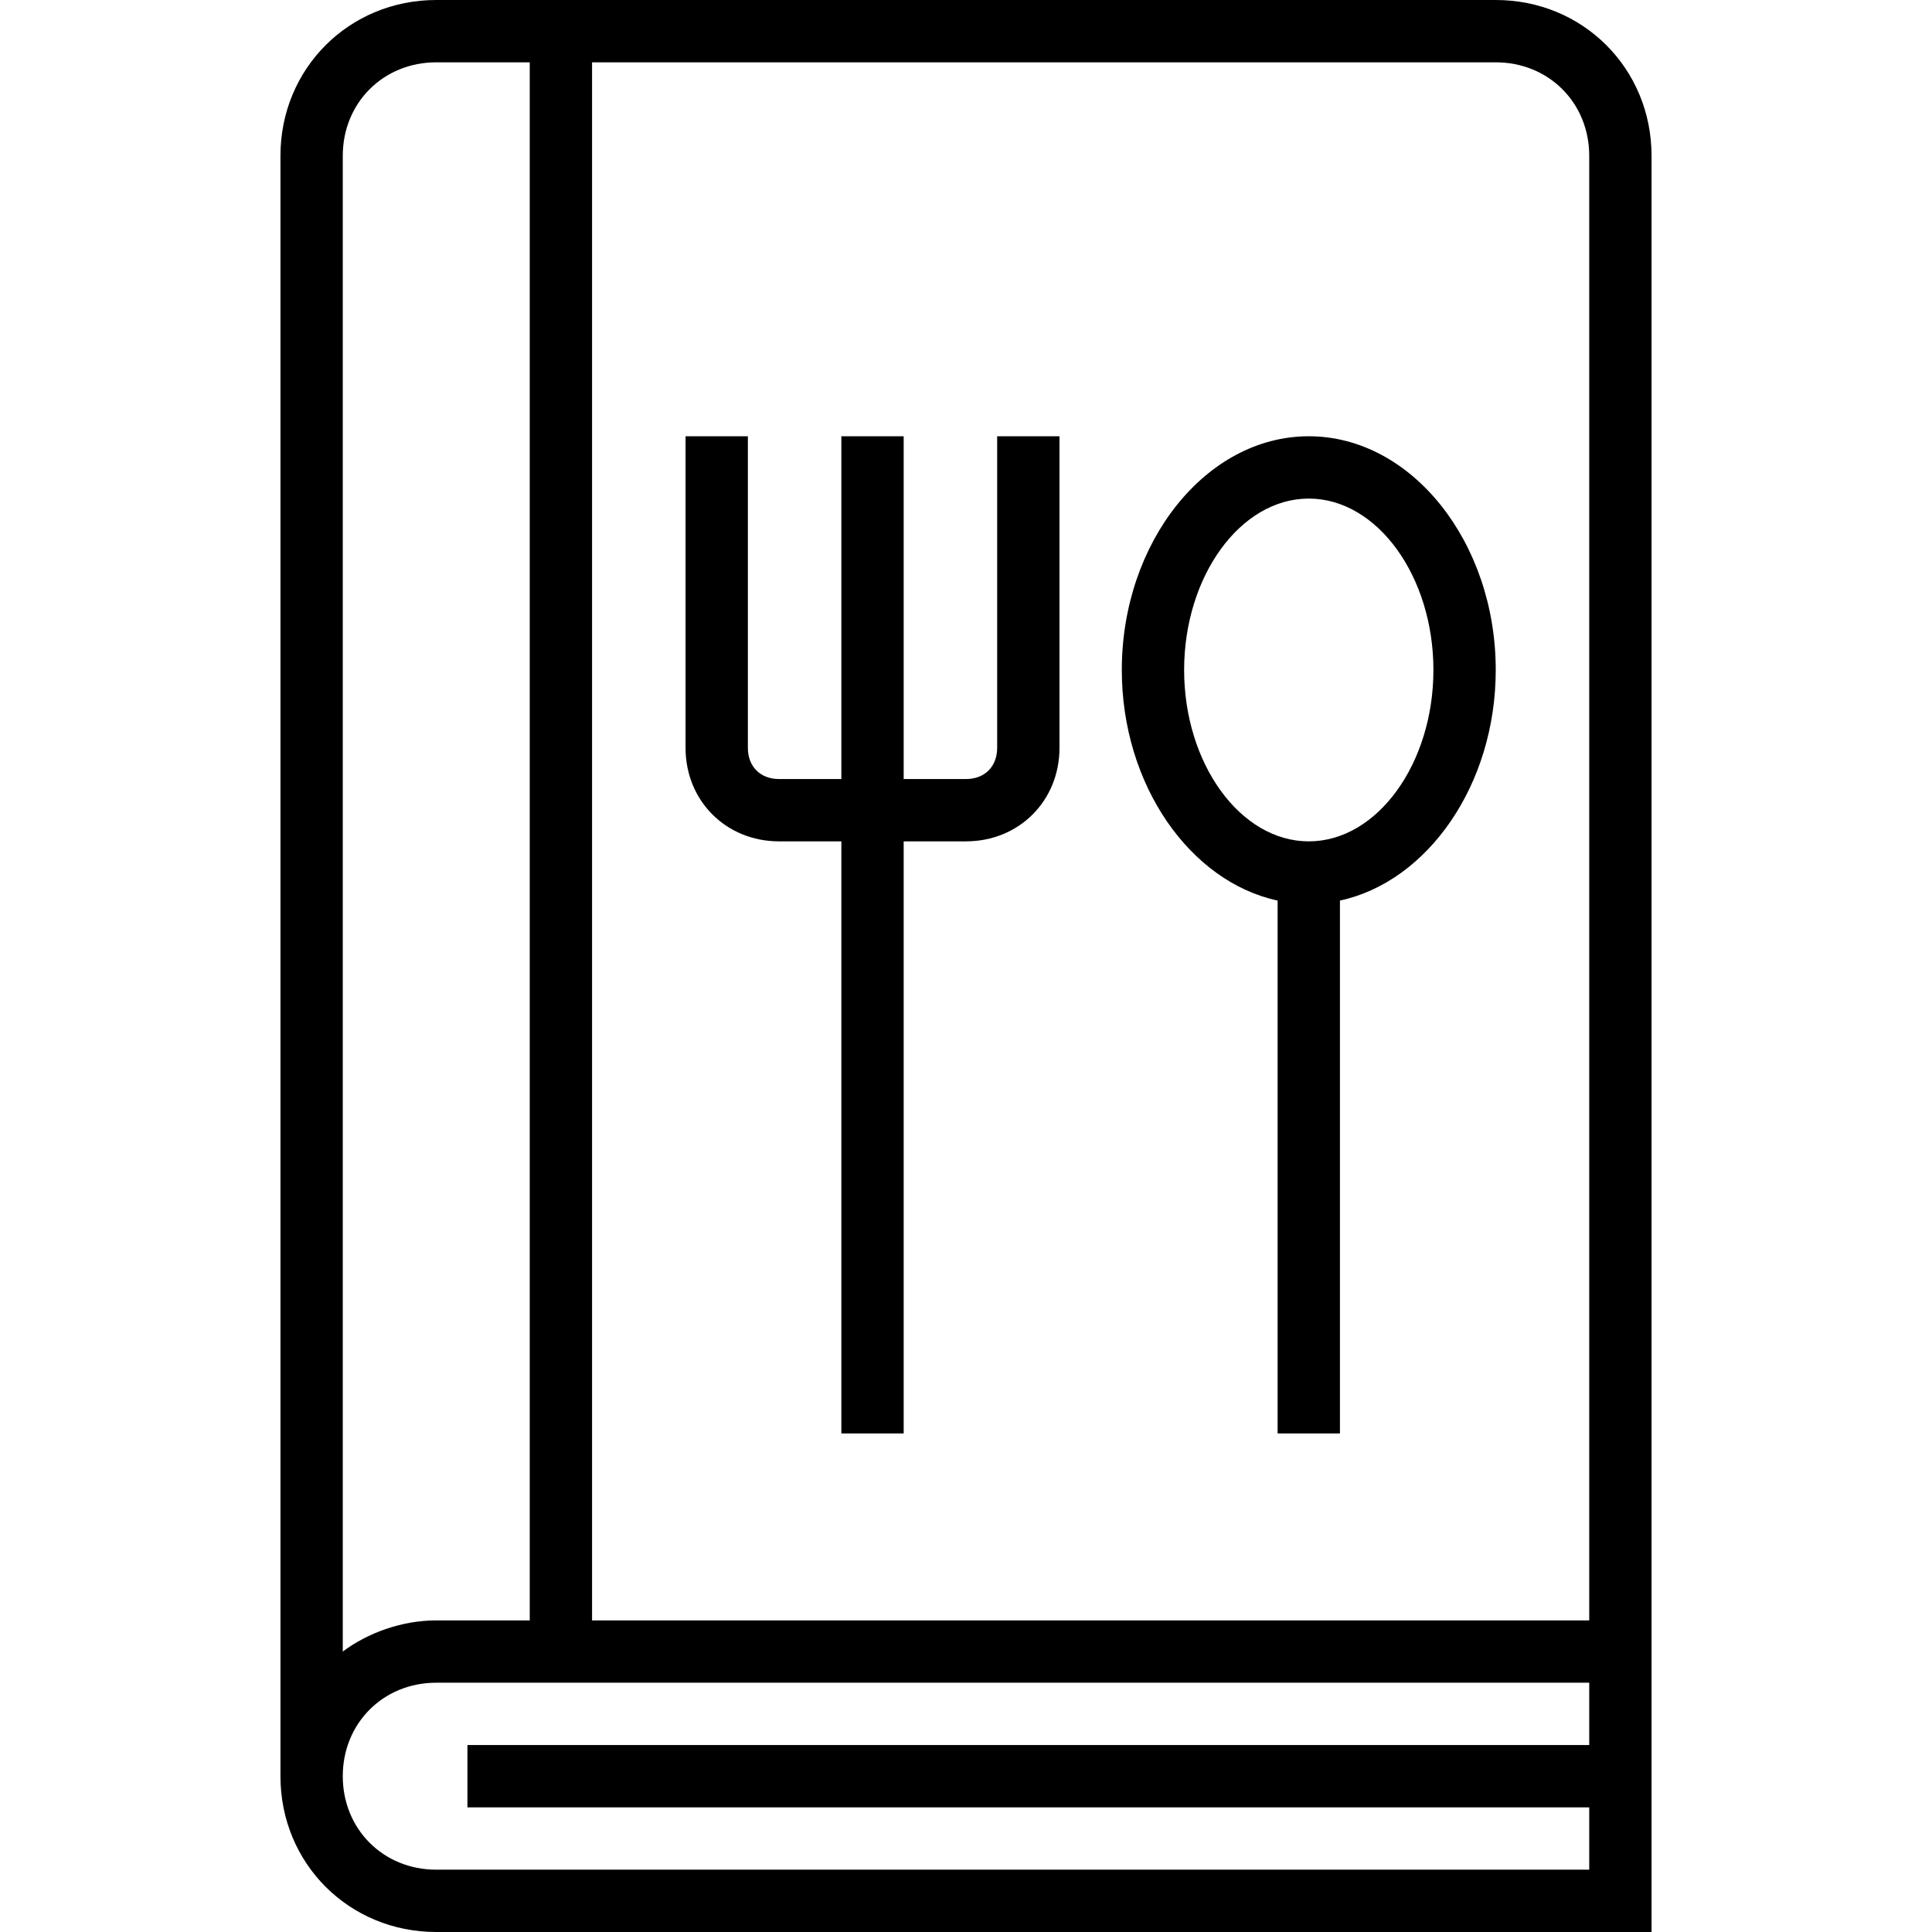 <?xml version="1.0" encoding="UTF-8" standalone="no"?>
<svg
   xmlns:dc="http://purl.org/dc/elements/1.1/"
   xmlns:cc="http://creativecommons.org/ns#"
   xmlns:rdf="http://www.w3.org/1999/02/22-rdf-syntax-ns#"
   xmlns:svg="http://www.w3.org/2000/svg"
   xmlns="http://www.w3.org/2000/svg"
   xmlns:sodipodi="http://sodipodi.sourceforge.net/DTD/sodipodi-0.dtd"
   xmlns:inkscape="http://www.inkscape.org/namespaces/inkscape"
   version="1.1"
   x="0px"
   y="0px"
   viewBox="0 0 62 62"
   enable-background="new 0 0 62 62"
   xml:space="preserve"
   id="svg14"
   sodipodi:docname="book.svg"
   width="62"
   height="62"
   inkscape:version="0.92.2 5c3e80d, 2017-08-06"><defs
     id="defs18" /><sodipodi:namedview
     pagecolor="#ffffff"
     bordercolor="#666666"
     borderopacity="1"
     objecttolerance="10"
     gridtolerance="10"
     guidetolerance="10"
     inkscape:pageopacity="0"
     inkscape:pageshadow="2"
     inkscape:window-width="2560"
     inkscape:window-height="1371"
     id="namedview16"
     showgrid="false"
     fit-margin-top="0"
     fit-margin-left="0"
     fit-margin-right="0"
     fit-margin-bottom="0"
     inkscape:zoom="3.0451613"
     inkscape:cx="-20.690678"
     inkscape:cy="23.25"
     inkscape:window-x="0"
     inkscape:window-y="0"
     inkscape:window-maximized="1"
     inkscape:current-layer="svg14" /><g
     id="g3715"><g
       id="g8"><path
         id="path2"
         d="M 48,0 H 14 C 11.2,0 9,2.2 9,5 v 52 c 0,2.8 2.2,5 5,5 H 53 V 53 52 5 C 53,2.2 50.8,0 48,0 Z M 14,2 h 3 v 50 h -3 c -1.1,0 -2.2,0.4 -3,1 V 5 c 0,-1.7 1.3,-3 3,-3 z m 0,58 c -1.7,0 -3,-1.3 -3,-3 0,-1.7 1.3,-3 3,-3 h 37 v 2 H 15 v 2 h 36 v 2 z m 5,-8 V 2 h 29 c 1.7,0 3,1.3 3,3 v 47 z"
         inkscape:connector-curvature="0" /><path
         id="path4"
         d="m 32,24 c 0,0.6 -0.4,1 -1,1 H 29 V 14 h -2 v 11 h -2 c -0.6,0 -1,-0.4 -1,-1 V 14 h -2 v 10 c 0,1.7 1.3,3 3,3 h 2 v 19 h 2 V 27 h 2 c 1.7,0 3,-1.3 3,-3 V 14 h -2 z"
         inkscape:connector-curvature="0" /><path
         id="path6"
         d="m 42,14 c -3.3,0 -6,3.4 -6,7.5 0,3.7 2.2,6.8 5,7.4 V 46 h 2 V 28.9 c 2.8,-0.6 5,-3.7 5,-7.4 C 48,17.4 45.3,14 42,14 Z m 0,13 c -2.2,0 -4,-2.5 -4,-5.5 0,-3 1.8,-5.5 4,-5.5 2.2,0 4,2.5 4,5.5 0,3 -1.8,5.5 -4,5.5 z"
         inkscape:connector-curvature="0" /></g></g></svg>